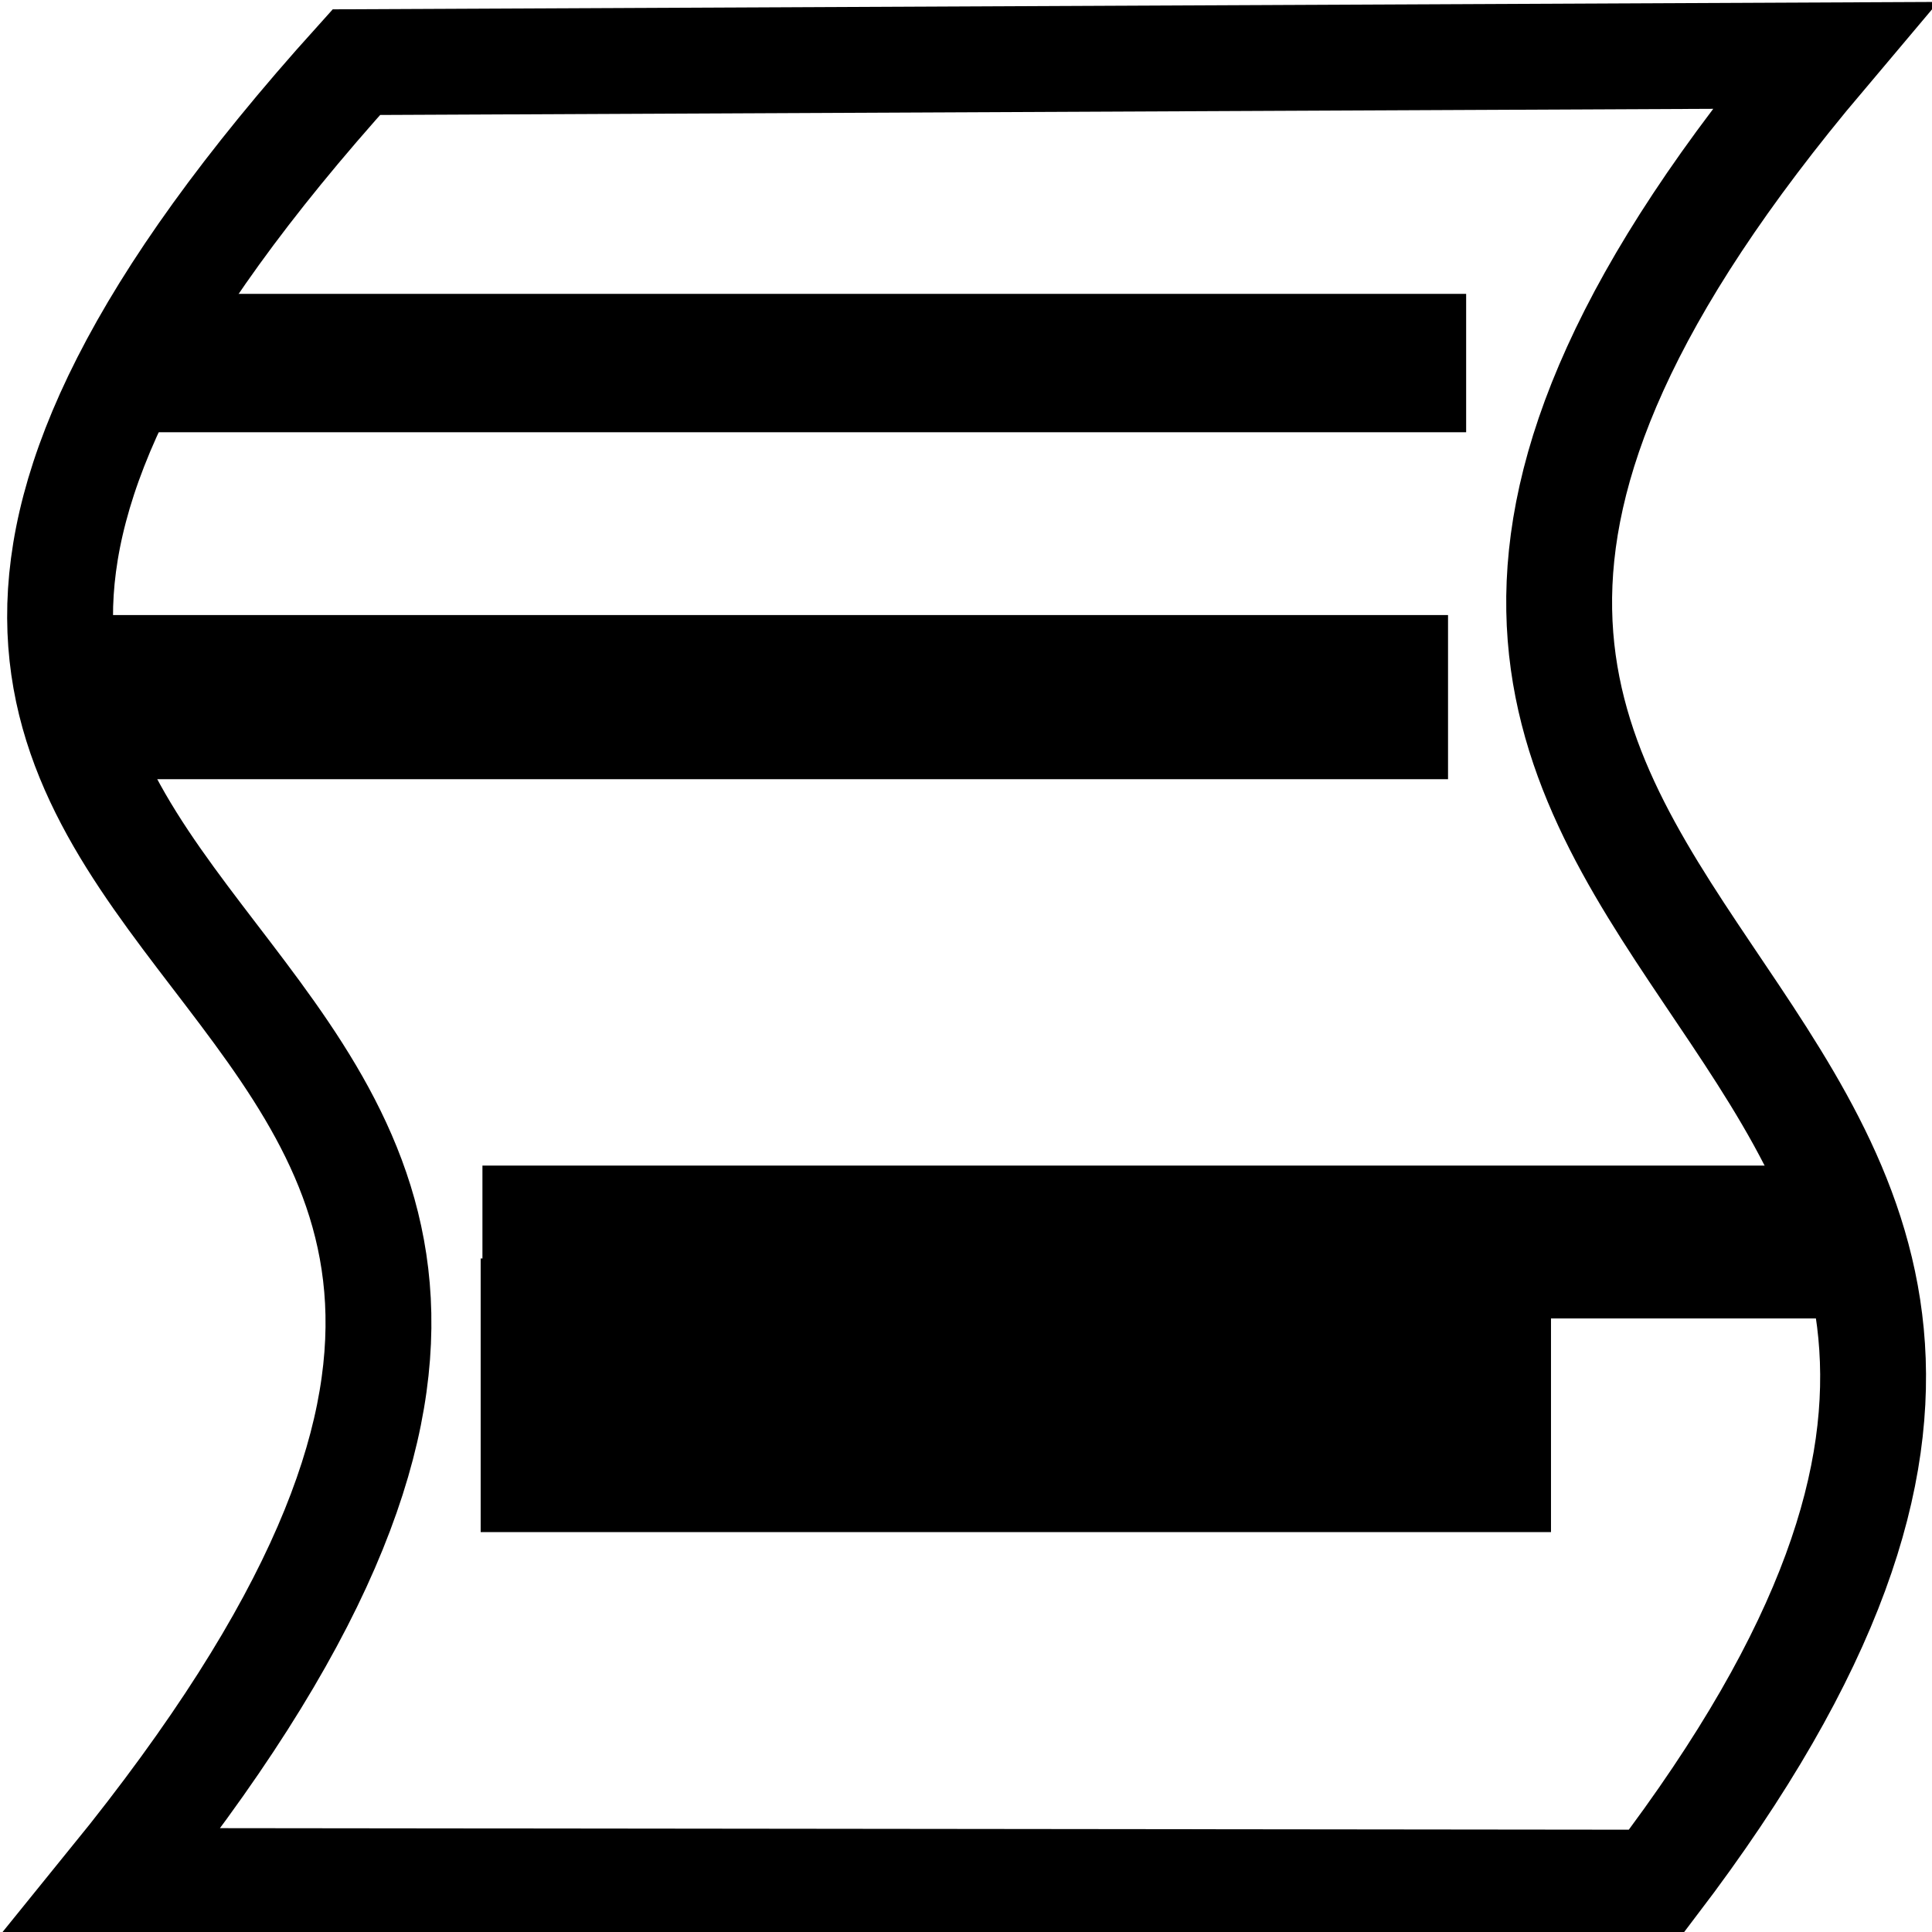 <?xml version="1.0" encoding="UTF-8" standalone="no"?>
<!-- Created with Inkscape (http://www.inkscape.org/) -->

<svg
   xmlns:dc="http://purl.org/dc/elements/1.1/"
   xmlns:cc="http://creativecommons.org/ns#"
   xmlns:rdf="http://www.w3.org/1999/02/22-rdf-syntax-ns#"
   xmlns:svg="http://www.w3.org/2000/svg"
   xmlns="http://www.w3.org/2000/svg"
   xmlns:sodipodi="http://sodipodi.sourceforge.net/DTD/sodipodi-0.dtd"
   xmlns:inkscape="http://www.inkscape.org/namespaces/inkscape"
   version="1.0"
   width="24"
   height="24"
   viewBox="0 0 24 24"
   id="svg2"
   sodipodi:version="0.32"
   inkscape:version="0.47 r22583"
   sodipodi:docname="Script.svg"
   inkscape:export-filename="/home/hmalphettes/proj/stp-europa/org.eclipse.stp.bpmn.edit/icons/full/obj16/activities/intermediate_signal.png"
   inkscape:export-xdpi="60"
   inkscape:export-ydpi="60"
   inkscape:output_extension="org.inkscape.output.svg.inkscape">
  <sodipodi:namedview
     inkscape:window-height="663"
     inkscape:window-width="789"
     inkscape:pageshadow="2"
     inkscape:pageopacity="0.0"
     guidetolerance="10.0"
     gridtolerance="10.0"
     objecttolerance="10.0"
     borderopacity="1.0"
     bordercolor="#666666"
     pagecolor="#ffffff"
     id="base"
     inkscape:zoom="14.7"
     inkscape:cx="9.3543453"
     inkscape:cy="13.728964"
     inkscape:window-x="517"
     inkscape:window-y="69"
     inkscape:current-layer="svg2"
     showgrid="false"
     inkscape:window-maximized="0"
     inkscape:snap-midpoints="true"
     inkscape:snap-smooth-nodes="true" />
  <defs
     id="defs13">
    <inkscape:path-effect
       effect="spiro"
       id="path-effect2826"
       is_visible="true" />
    <inkscape:path-effect
       effect="spiro"
       id="path-effect2822"
       is_visible="true" />
    <inkscape:path-effect
       effect="spiro"
       id="path-effect2818"
       is_visible="true" />
    <inkscape:perspective
       sodipodi:type="inkscape:persp3d"
       inkscape:vp_x="0 : 12 : 1"
       inkscape:vp_y="0 : 1000 : 0"
       inkscape:vp_z="24 : 12 : 1"
       inkscape:persp3d-origin="12 : 8 : 1"
       id="perspective11" />
  </defs>
  <path
     style="fill:none;stroke:#000000;stroke-width:1.315px;stroke-linecap:butt;stroke-linejoin:miter;stroke-opacity:1"
     d="M 4.427,0.772 C -6.637,13.038 11.783,10.56 1.393,23.366 l 19.169,0.021 C 29.47,11.681 12.67,12.52 22.657,0.688 L 4.427,0.772 z"
     id="path2832"
     sodipodi:nodetypes="ccccc" />
  <path
     style="fill:none;stroke:#000000;stroke-width:1.719px;stroke-linecap:butt;stroke-linejoin:miter;stroke-opacity:1"
     d="m 1.922,4.51 16.291,0"
     id="path2834" />
  <path
     style="fill:none;stroke:#000000;stroke-width:2.039px;stroke-linecap:butt;stroke-linejoin:miter;stroke-opacity:1"
     d="m 1.127,8.66 16.861,0"
     id="path2836" />
  <path
     style="fill:none;stroke:#000000;stroke-width:1.899px;stroke-linecap:butt;stroke-linejoin:miter;stroke-opacity:1"
     d="m 5.993,15.429 c 16.498,0 16.586,0 16.586,0"
     id="path2840" />
  <path
     style="fill:none;stroke:#000000;stroke-width:3.399px;stroke-linecap:butt;stroke-linejoin:miter;stroke-opacity:1"
     d="m 5.971,17.333 c 13.296,0 13.296,0 13.296,0"
     id="path2842" />
</svg>
